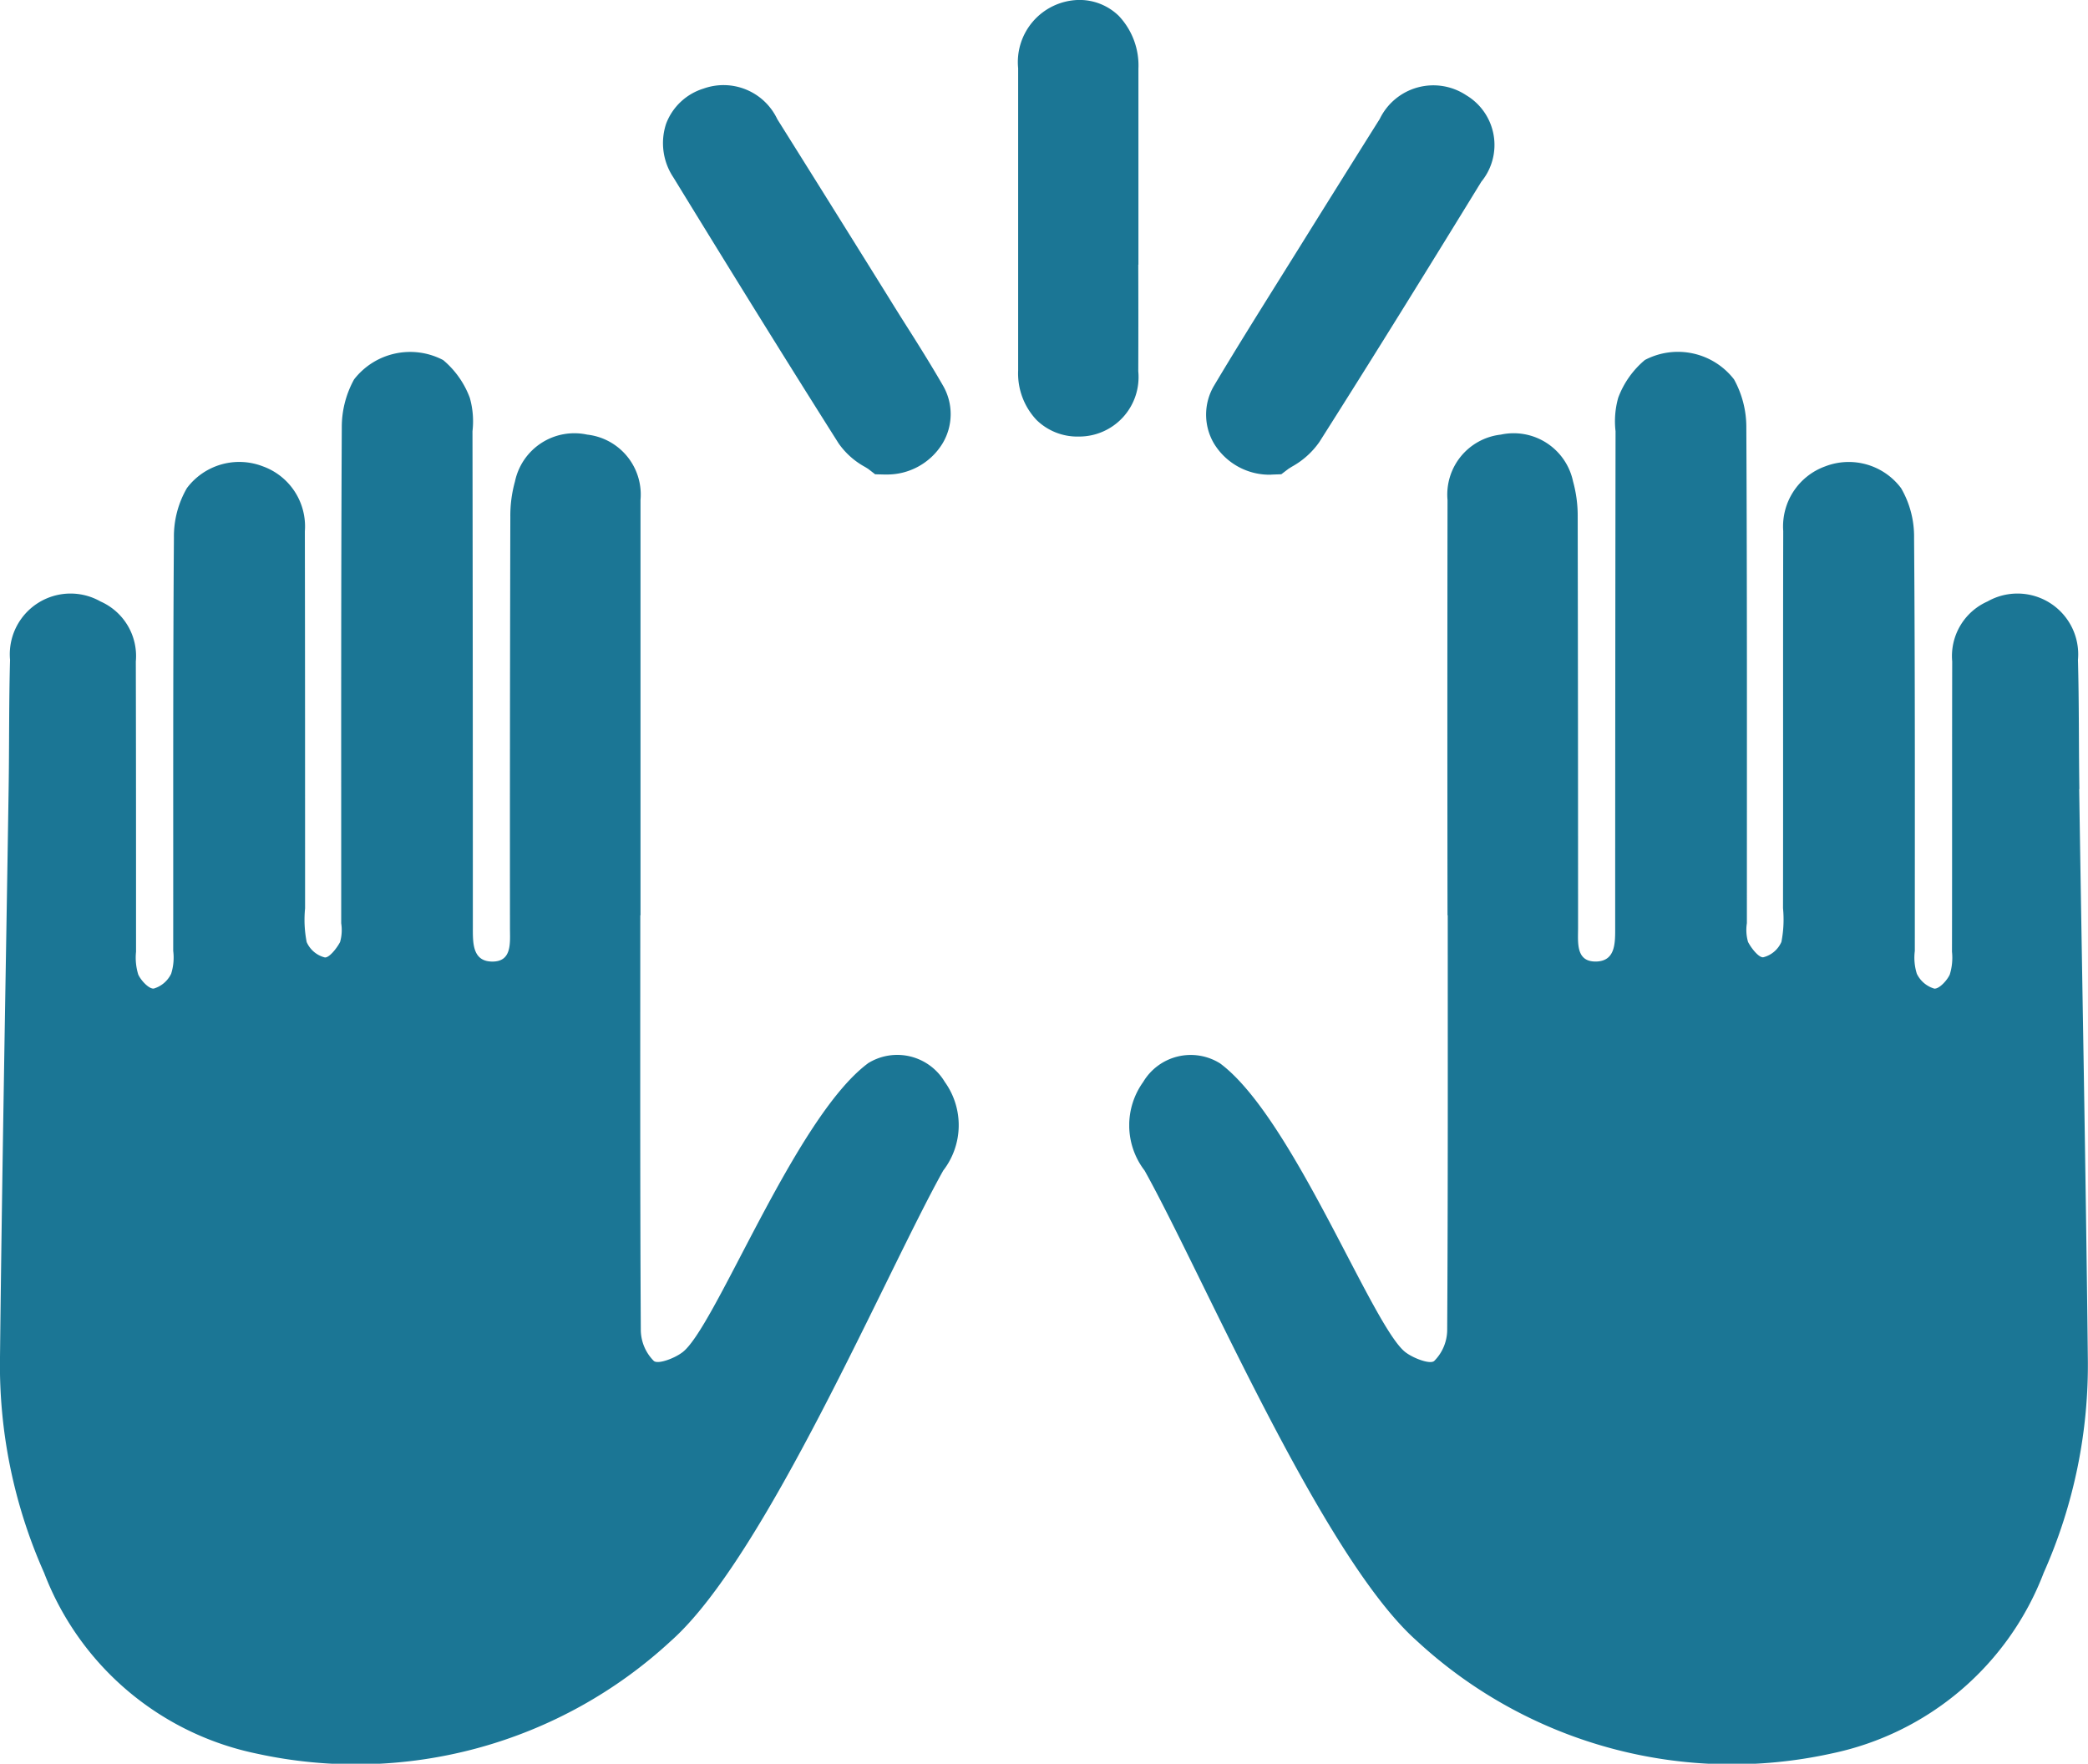 <svg xmlns="http://www.w3.org/2000/svg" xmlns:xlink="http://www.w3.org/1999/xlink" width="67.963" height="57.406" viewBox="0 0 67.963 57.406">
  <defs>
    <clipPath id="clip-path">
      <path id="Clip_2" data-name="Clip 2" d="M0,0H31.207V45.96H0Z" transform="translate(0 0.12)" fill="none"/>
    </clipPath>
    <clipPath id="clip-path-2">
      <path id="Clip_11" data-name="Clip 11" d="M0,0H31.207V45.96H0Z" transform="translate(0.468 0.12)" fill="none"/>
    </clipPath>
  </defs>
  <g id="Group_13_Copy" data-name="Group 13 Copy" transform="translate(0 0)">
    <g id="Group_3" data-name="Group 3" transform="translate(0 11.326)">
      <path id="Clip_2-2" data-name="Clip 2" d="M0,0H31.207V45.96H0Z" transform="translate(0 0.12)" fill="none"/>
      <g id="Group_3-2" data-name="Group 3" clip-path="url(#clip-path)">
        <path id="Fill_1" data-name="Fill 1" d="M28.246,23.168c-2.4,1.791-5.011,8.723-6.064,9.423-.25.181-.764.374-.9.26a1.444,1.444,0,0,1-.424-.988c-.026-4.506-.017-9.012-.017-13.518h.007q0-6.759,0-13.518A1.962,1.962,0,0,0,19.112,2.7a1.975,1.975,0,0,0-2.35,1.526,4.144,4.144,0,0,0-.151,1.152q-.017,6.69-.012,13.379c0,.479.078,1.114-.6,1.094-.629-.018-.608-.626-.608-1.123q0-8.069-.012-16.138A2.8,2.8,0,0,0,15.291,1.5,2.937,2.937,0,0,0,14.425.274a2.31,2.31,0,0,0-2.9.629,3.209,3.209,0,0,0-.4,1.564c-.028,5.379-.017,10.759-.019,16.138a1.422,1.422,0,0,1-.037.611c-.11.21-.363.524-.5.5a.88.88,0,0,1-.587-.5,3.773,3.773,0,0,1-.052-1.095c0-4.092,0-8.184-.007-12.276A2.077,2.077,0,0,0,8.559,3.734a2.129,2.129,0,0,0-2.476.708,3.137,3.137,0,0,0-.422,1.613c-.033,4.482-.019,8.965-.023,13.448a1.747,1.747,0,0,1-.067.745.921.921,0,0,1-.564.482c-.151.021-.414-.255-.506-.454a1.865,1.865,0,0,1-.073-.745c0-3.15,0-6.3-.007-9.449A1.941,1.941,0,0,0,3.272,8.131a1.977,1.977,0,0,0-2.945,1.9c-.038,1.4-.024,2.8-.046,4.206C.187,20.4.068,26.556,0,32.716a16.6,16.6,0,0,0,1.436,7.031,9.45,9.45,0,0,0,6.9,5.88,15.1,15.1,0,0,0,13.513-3.673c3.071-2.73,6.963-11.915,8.852-15.3a2.414,2.414,0,0,0,.05-2.887,1.8,1.8,0,0,0-2.507-.6" transform="translate(0 0.12)" fill="#1b7695"/>
      </g>
    </g>
    <path id="Fill_4" data-name="Fill 4" d="M5.718,11.66a2.52,2.52,0,0,0,.862.77c.044.027.084.051.115.073l.214.166.272.007h.064A2.113,2.113,0,0,0,9.1,11.67a1.851,1.851,0,0,0,.014-1.894C8.705,9.067,8.266,8.37,7.84,7.7Q7.6,7.32,7.368,6.944l-.605-.972Q5.247,3.539,3.724,1.11a1.935,1.935,0,0,0-2.4-.995A1.9,1.9,0,0,0,.105,1.261,2.009,2.009,0,0,0,.342,3.006C2.383,6.338,4.091,9.088,5.718,11.66" transform="translate(21.576 2.768)" fill="#1b7695"/>
    <path id="Fill_6" data-name="Fill 6" d="M2.126,12.675h.041l.28-.01.217-.165c.035-.026.081-.052.131-.084a2.648,2.648,0,0,0,.89-.8C5.521,8.724,7.3,5.844,8.957,3.144A1.885,1.885,0,0,0,8.466.329,1.938,1.938,0,0,0,5.651,1.1Q4.331,3.2,3.024,5.3l-.66,1.057C1.67,7.468.953,8.614.27,9.761a1.849,1.849,0,0,0-.017,1.9,2.112,2.112,0,0,0,1.873,1.018" transform="translate(39.259 2.771)" fill="#1b7695"/>
    <path id="Fill_8" data-name="Fill 8" d="M3.915,8.615V5.737q0-1.748,0-3.5A2.352,2.352,0,0,0,3.274.515,1.831,1.831,0,0,0,1.922,0,2.023,2.023,0,0,0,0,2.22Q0,7.14,0,12.061a2.207,2.207,0,0,0,.6,1.61,1.9,1.9,0,0,0,1.372.538h.017a1.934,1.934,0,0,0,1.921-2.124q.006-1.735,0-3.47" transform="translate(33.14 0)" fill="#1b7695"/>
    <g id="Group_12" data-name="Group 12" transform="translate(36.288 11.326)">
      <path id="Clip_11-2" data-name="Clip 11" d="M0,0H31.207V45.96H0Z" transform="translate(0.468 0.12)" fill="none"/>
      <g id="Group_12-2" data-name="Group 12" clip-path="url(#clip-path-2)">
        <path id="Fill_10" data-name="Fill 10" d="M30.926,14.238c-.021-1.4-.008-2.8-.046-4.207a1.977,1.977,0,0,0-2.945-1.9,1.942,1.942,0,0,0-1.148,1.952c-.007,3.15,0,6.3-.007,9.448a1.844,1.844,0,0,1-.073.745c-.092.2-.355.476-.506.455a.925.925,0,0,1-.565-.482,1.745,1.745,0,0,1-.066-.744c0-4.483.01-8.966-.024-13.448a3.13,3.13,0,0,0-.422-1.613,2.128,2.128,0,0,0-2.475-.709A2.077,2.077,0,0,0,21.287,5.84c-.01,4.092,0,8.184-.007,12.276a3.814,3.814,0,0,1-.052,1.095.88.88,0,0,1-.587.5c-.14.025-.393-.289-.5-.5a1.422,1.422,0,0,1-.037-.611c0-5.38.009-10.759-.018-16.138A3.213,3.213,0,0,0,19.684.9a2.31,2.31,0,0,0-2.9-.629A2.938,2.938,0,0,0,15.916,1.5a2.813,2.813,0,0,0-.087,1.089q-.011,8.069-.012,16.138c0,.5.021,1.1-.608,1.123-.68.02-.6-.615-.6-1.094q0-6.69-.012-13.38a4.193,4.193,0,0,0-.151-1.152A1.975,1.975,0,0,0,12.095,2.7a1.963,1.963,0,0,0-1.735,2.127q-.01,6.759,0,13.518h.007c0,4.506.009,9.012-.018,13.518a1.445,1.445,0,0,1-.423.989c-.133.114-.647-.079-.9-.26-1.053-.7-3.666-7.633-6.064-9.423a1.8,1.8,0,0,0-2.507.6A2.416,2.416,0,0,0,.5,26.654c1.889,3.385,5.782,12.57,8.852,15.3a15.1,15.1,0,0,0,13.513,3.672,9.448,9.448,0,0,0,6.9-5.88,16.616,16.616,0,0,0,1.436-7.031c-.067-6.159-.186-12.318-.281-18.478" transform="translate(0.468 0.12)" fill="#1b7695"/>
      </g>
    </g>
  </g>
</svg>
